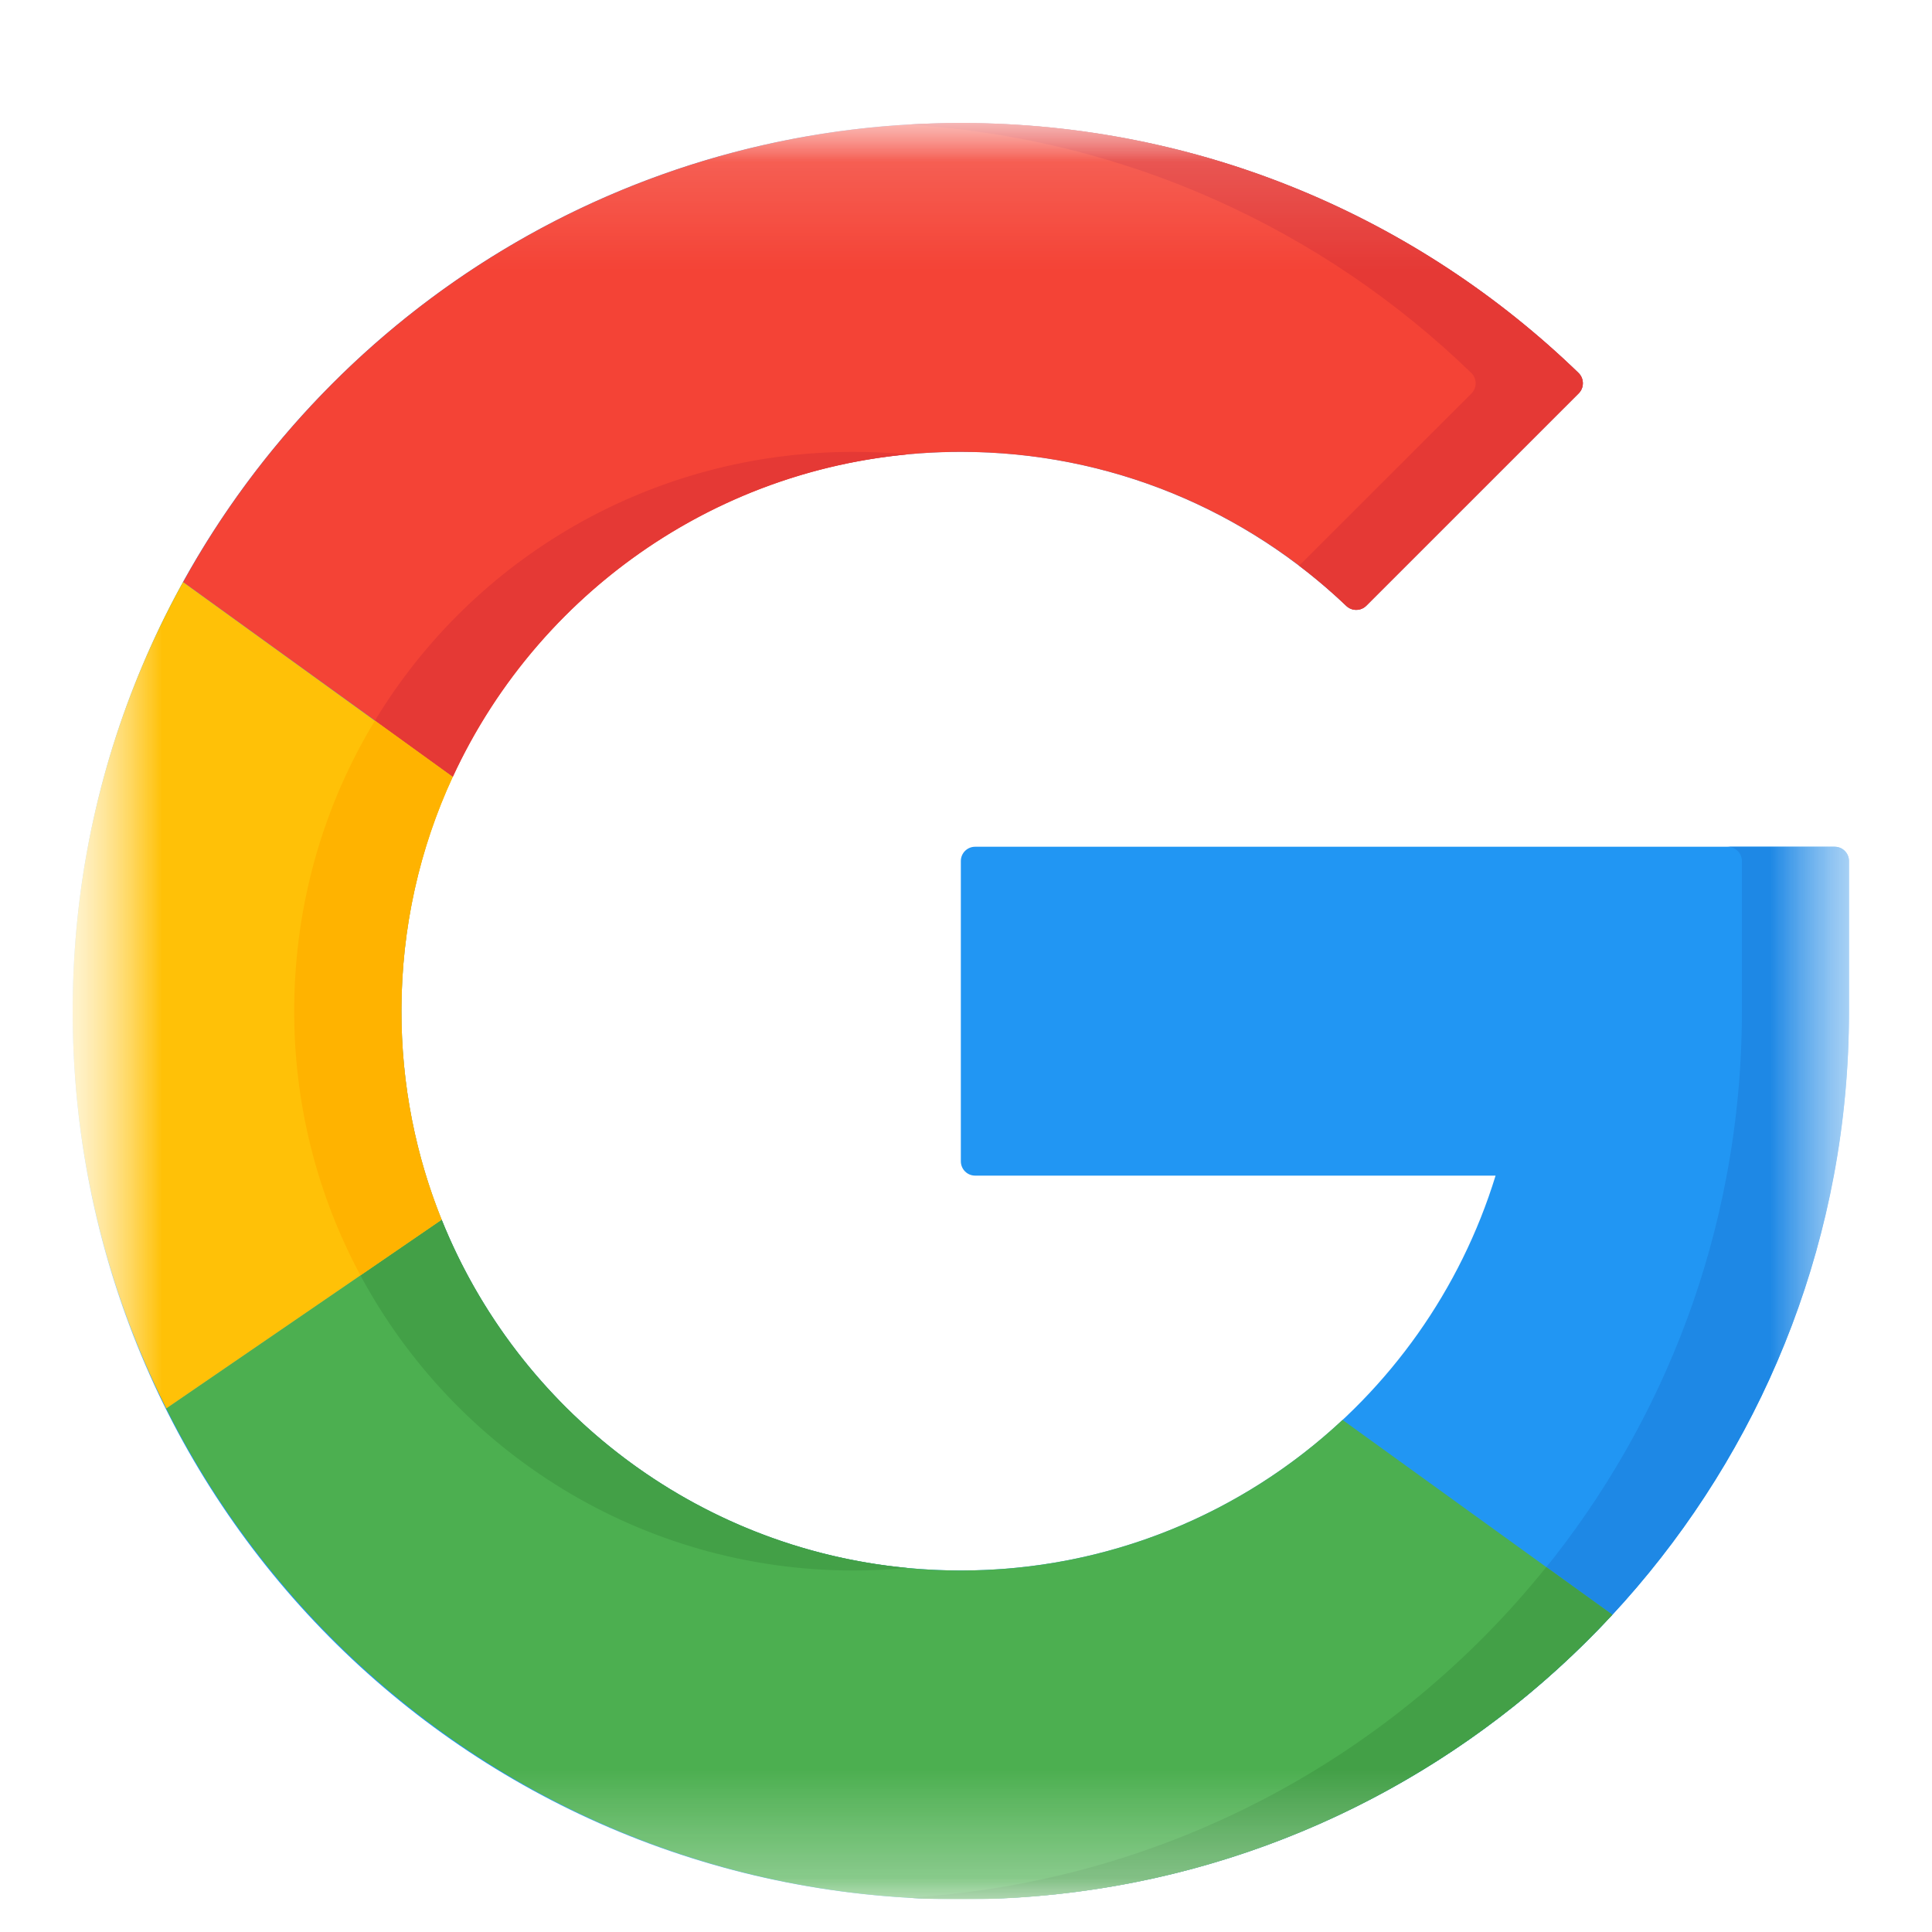 <svg width="18" height="18" viewBox="0 0 18 18" fill="none" xmlns="http://www.w3.org/2000/svg">
<g clip-path="url(#clip0_20_166)">
<g clip-path="url(#clip1_20_166)">
<g clip-path="url(#clip2_20_166)">
<mask id="mask0_20_166" style="mask-type:luminance" maskUnits="userSpaceOnUse" x="0" y="0" width="18" height="18">
<path d="M17.48 0.892H0.677V17.695H17.48V0.892Z" fill="white"/>
</mask>
<g mask="url(#mask0_20_166)">
<mask id="mask1_20_166" style="mask-type:luminance" maskUnits="userSpaceOnUse" x="0" y="1" width="18" height="17">
<path d="M17.48 1.146H0.677V17.949H17.48V1.146Z" fill="white"/>
</mask>
<g mask="url(#mask1_20_166)">
<path d="M17.093 7.889C17.167 7.889 17.226 7.949 17.226 8.022V9.421C17.226 9.944 17.178 10.456 17.084 10.953C16.363 14.809 12.966 17.724 8.893 17.695C4.324 17.664 0.667 13.972 0.677 9.402C0.687 4.841 4.388 1.146 8.952 1.146C11.188 1.146 13.216 2.033 14.706 3.474C14.759 3.526 14.761 3.612 14.708 3.664L12.729 5.643C12.678 5.694 12.596 5.695 12.544 5.646C11.609 4.756 10.344 4.209 8.952 4.209C6.076 4.209 3.76 6.509 3.74 9.385C3.721 12.279 6.061 14.632 8.952 14.632C11.296 14.632 13.28 13.083 13.934 10.953H9.085C9.011 10.953 8.952 10.893 8.952 10.819V8.022C8.952 7.949 9.011 7.889 9.085 7.889L17.093 7.889Z" fill="#2196F3"/>
<path d="M17.094 7.889H16.095C16.169 7.889 16.229 7.949 16.229 8.022V9.421C16.229 9.944 16.18 10.456 16.087 10.953C15.399 14.632 12.274 17.453 8.453 17.681C8.599 17.689 8.746 17.694 8.894 17.695C12.967 17.724 16.364 14.809 17.086 10.953C17.179 10.456 17.227 9.944 17.227 9.421V8.022C17.227 7.949 17.168 7.889 17.094 7.889Z" fill="#1E88E5"/>
<path d="M4.219 7.238L1.706 5.423C3.115 2.873 5.832 1.146 8.952 1.146C11.188 1.146 13.217 2.033 14.706 3.474C14.76 3.526 14.761 3.612 14.708 3.664L12.73 5.643C12.679 5.694 12.597 5.695 12.545 5.646C11.61 4.756 10.345 4.21 8.952 4.21C6.853 4.21 5.044 5.45 4.219 7.238Z" fill="#F44336"/>
<path d="M3.493 6.714L4.218 7.238C4.972 5.606 6.545 4.431 8.409 4.238C8.424 4.237 8.437 4.235 8.451 4.233C8.287 4.218 8.121 4.21 7.953 4.21C6.057 4.21 4.404 5.209 3.493 6.714Z" fill="#E53935"/>
<path d="M13.707 3.474C13.761 3.526 13.762 3.612 13.71 3.665L12.104 5.27C12.258 5.387 12.405 5.513 12.544 5.646C12.597 5.695 12.679 5.694 12.73 5.643L14.709 3.665C14.761 3.612 14.76 3.526 14.706 3.474C13.217 2.033 11.188 1.146 8.952 1.146C8.784 1.146 8.618 1.152 8.453 1.161C10.49 1.283 12.33 2.141 13.707 3.474Z" fill="#E53935"/>
<path d="M15.021 15.044C13.51 16.675 11.35 17.695 8.951 17.695C5.711 17.695 2.907 15.834 1.548 13.121L4.114 11.363C4.884 13.279 6.76 14.632 8.951 14.632C10.326 14.632 11.577 14.099 12.508 13.229L15.021 15.044Z" fill="#4CAF50"/>
<path d="M4.115 11.363L3.358 11.882C4.237 13.519 5.965 14.632 7.953 14.632C8.121 14.632 8.287 14.624 8.451 14.608C6.478 14.42 4.825 13.131 4.115 11.363Z" fill="#43A047"/>
<path d="M8.952 17.696C11.35 17.696 13.511 16.675 15.022 15.044L14.406 14.6C12.988 16.366 10.859 17.537 8.454 17.681C8.618 17.691 8.785 17.696 8.952 17.696Z" fill="#43A047"/>
<path d="M3.74 9.421C3.74 10.108 3.873 10.763 4.115 11.364L1.549 13.122C0.991 12.008 0.677 10.751 0.677 9.421C0.677 7.971 1.05 6.608 1.705 5.423L4.218 7.239C3.911 7.902 3.74 8.642 3.74 9.421Z" fill="#FFC107"/>
<path d="M3.358 11.882L4.114 11.363C3.873 10.763 3.74 10.107 3.74 9.421C3.74 8.642 3.911 7.902 4.218 7.238L3.493 6.714C3.021 7.492 2.748 8.405 2.741 9.385C2.735 10.288 2.959 11.139 3.358 11.882Z" fill="#FFB300"/>
</g>
</g>
</g>
</g>
</g>
<defs>
<clipPath id="clip0_20_166">
<rect width="16.803" height="16.803" fill="white" transform="translate(0.672 0.892)"/>
</clipPath>
<clipPath id="clip1_20_166">
<rect width="16.803" height="16.803" fill="white" transform="translate(0.675 0.892)"/>
</clipPath>
<clipPath id="clip2_20_166">
<rect width="16.803" height="16.803" fill="white" transform="translate(0.675 0.892)"/>
</clipPath>
</defs>
</svg>
